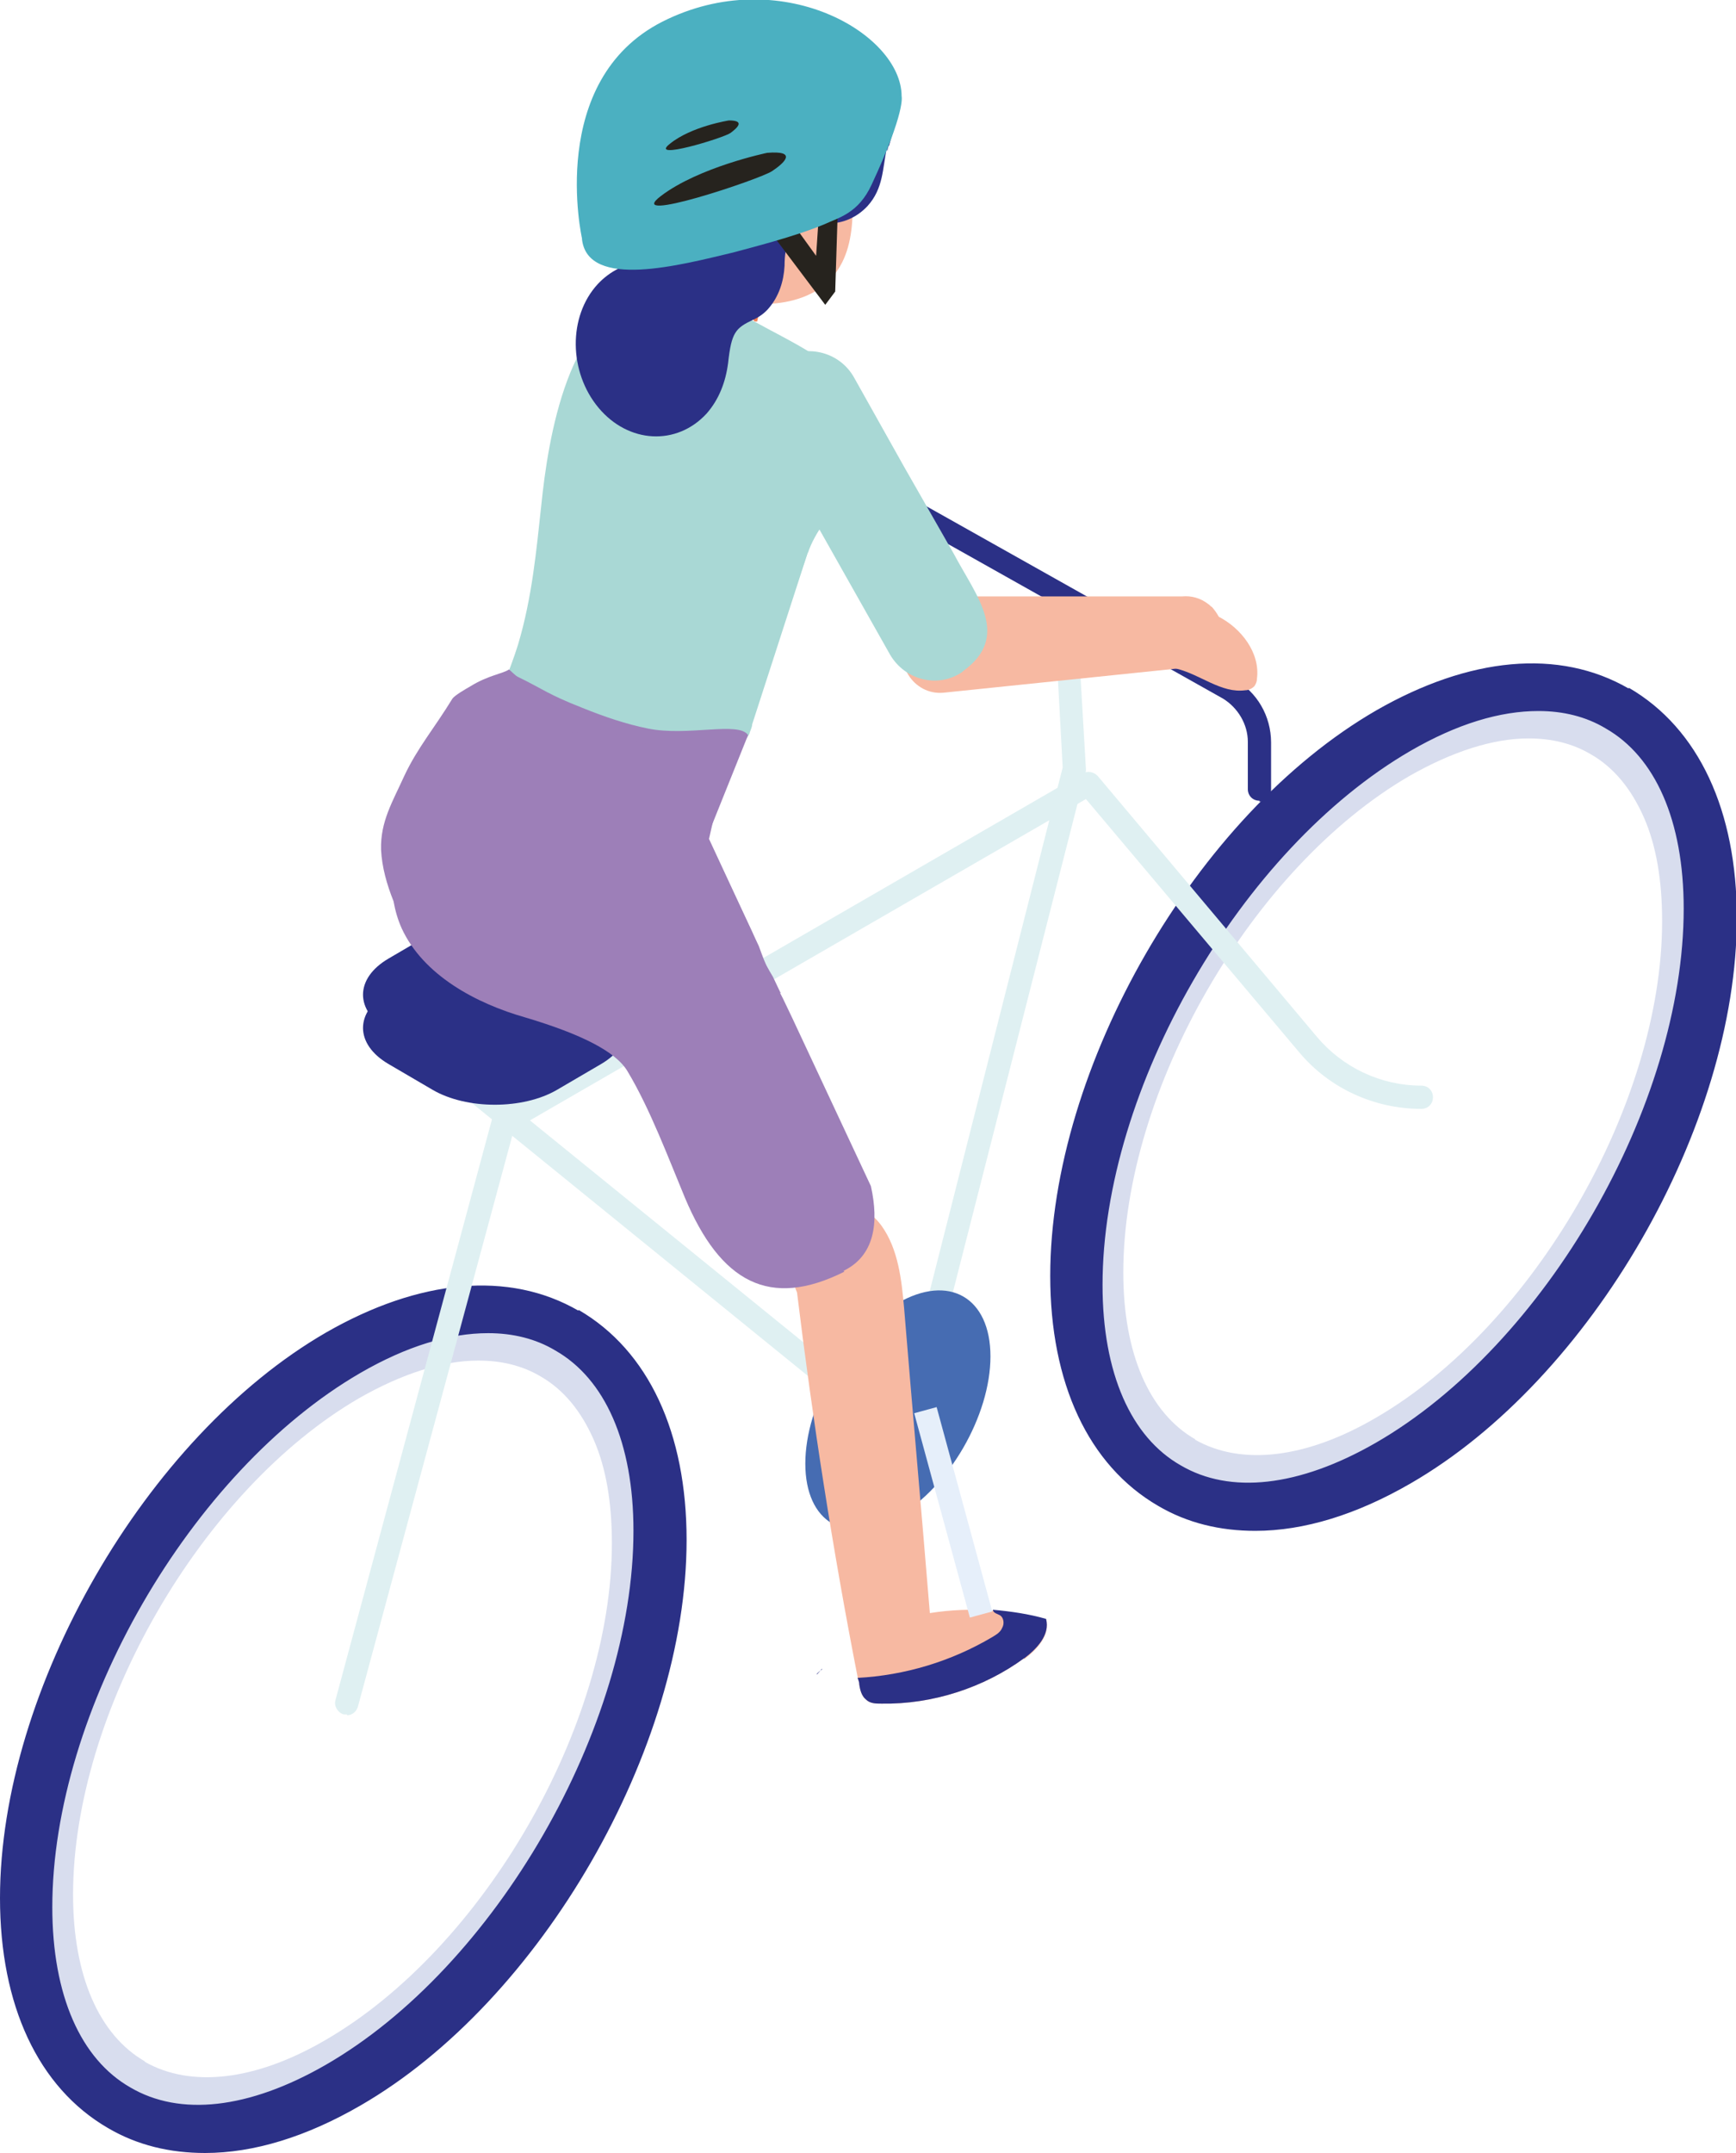 <?xml version="1.0" encoding="UTF-8"?>
<svg xmlns="http://www.w3.org/2000/svg" xmlns:xlink="http://www.w3.org/1999/xlink" viewBox="0 0 20.91 25.92">
  <defs>
    <style>
      .cls-1 {
        fill: #cacfdf;
      }

      .cls-2 {
        fill: #f7b9a2;
      }

      .cls-3 {
        fill: #4bb0c1;
      }

      .cls-4 {
        fill: #d8ddee;
      }

      .cls-5 {
        stroke: #2b3086;
        stroke-miterlimit: 10;
        stroke-width: .16px;
      }

      .cls-5, .cls-6 {
        fill: none;
      }

      .cls-7 {
        fill: #e6effa;
      }

      .cls-8 {
        fill: #2b3086;
      }

      .cls-9 {
        fill: #9d7fb8;
      }

      .cls-10 {
        clip-path: url(#clippath-1);
      }

      .cls-11 {
        isolation: isolate;
      }

      .cls-12 {
        mix-blend-mode: multiply;
      }

      .cls-13 {
        fill: #466cb2;
      }

      .cls-14 {
        fill: #a9d8d5;
      }

      .cls-15 {
        fill: #ef7f55;
      }

      .cls-16 {
        clip-path: url(#clippath);
      }

      .cls-17 {
        fill: #dff0f2;
      }

      .cls-18 {
        fill: #26231e;
      }
    </style>
    <clipPath id="clippath">
      <rect class="cls-6" x="8.53" y="3.21" width=".73" height=".84"/>
    </clipPath>
    <clipPath id="clippath-1">
      <rect class="cls-6" x="8.53" y="3.21" width=".73" height=".84"/>
    </clipPath>
  </defs>
  <g class="cls-11">
    <g id="Calque_2">
      <g id="_Éléments_Mise_en_page" data-name="Éléments_Mise_en_page">
        <g>
          <path class="cls-8" d="M15.17,9.64c-.08,0-.14-.06-.14-.14v-.57c0-.21-.12-.41-.3-.52l-5.25-2.95c-.18-.1-.38-.1-.56-.01-.18.09-.29.26-.32.46l-.02.15c0,.08-.08.13-.15.12-.08,0-.13-.08-.12-.15l.02-.15c.03-.29.21-.54.47-.67.26-.13.57-.13.82.02l5.25,2.95c.27.15.44.44.44.76v.57c0,.08-.06.14-.14.14"/>
          <path class="cls-4" d="M6.93,15.85c-.81-.47-1.86-.38-2.96.26C1.82,17.35.08,20.37.08,22.85c0,1.27.45,2.23,1.26,2.7.34.2.72.29,1.13.29.57,0,1.19-.19,1.83-.55,2.15-1.24,3.89-4.26,3.89-6.74,0-1.27-.45-2.23-1.26-2.7M1.75,24.82c-.56-.32-.87-1.04-.87-2.01,0-2.2,1.55-4.88,3.45-5.98.51-.29,1-.45,1.43-.45.28,0,.53.06.75.19.28.16.49.42.64.76.15.34.22.76.22,1.25,0,2.2-1.55,4.88-3.45,5.98-.84.49-1.62.58-2.18.26"/>
          <path class="cls-8" d="M6.93,15.85c-.81-.47-1.86-.37-2.96.26C1.82,17.35.08,20.37.08,22.85c0,1.27.45,2.23,1.26,2.7.34.2.72.29,1.13.29.57,0,1.19-.19,1.83-.56,2.15-1.24,3.89-4.26,3.89-6.74,0-1.27-.45-2.23-1.26-2.7M3.96,24.93c-.94.54-1.8.64-2.43.27-.63-.36-.98-1.16-.98-2.24,0-2.39,1.68-5.3,3.75-6.5.57-.33,1.1-.49,1.58-.49.31,0,.6.07.85.22.63.36.98,1.16.98,2.24,0,2.39-1.68,5.31-3.75,6.5"/>
          <path class="cls-5" d="M6.93,15.85c-.81-.47-1.86-.37-2.96.26C1.82,17.35.08,20.37.08,22.85c0,1.27.45,2.23,1.26,2.7.34.2.72.29,1.13.29.57,0,1.19-.19,1.83-.56,2.15-1.24,3.89-4.26,3.89-6.74,0-1.27-.45-2.23-1.26-2.7M3.96,24.93c-.94.54-1.8.64-2.43.27-.63-.36-.98-1.16-.98-2.24,0-2.39,1.68-5.3,3.75-6.5.57-.33,1.1-.49,1.58-.49.31,0,.6.07.85.22.63.36.98,1.16.98,2.24,0,2.39-1.68,5.31-3.75,6.5"/>
          <path class="cls-4" d="M19.58,8.36c-.81-.47-1.86-.38-2.96.26-2.15,1.24-3.89,4.26-3.89,6.74,0,1.27.45,2.23,1.26,2.7.34.2.72.29,1.13.29.57,0,1.19-.19,1.83-.55,2.15-1.24,3.89-4.26,3.89-6.74,0-1.27-.45-2.23-1.26-2.7M14.4,17.33c-.56-.32-.87-1.04-.87-2.01,0-2.2,1.55-4.88,3.45-5.98.51-.29,1-.45,1.43-.45.28,0,.53.06.75.19.28.16.49.42.64.76.15.34.22.76.22,1.25,0,2.2-1.55,4.88-3.45,5.98-.84.49-1.62.58-2.18.26"/>
          <path class="cls-8" d="M19.58,8.36c-.81-.47-1.86-.37-2.96.26-2.15,1.24-3.89,4.26-3.89,6.74,0,1.27.45,2.23,1.26,2.7.34.2.72.29,1.13.29.57,0,1.19-.19,1.83-.56,2.15-1.24,3.89-4.26,3.89-6.74,0-1.27-.45-2.23-1.26-2.7M16.61,17.44c-.94.54-1.8.64-2.43.27-.63-.36-.98-1.16-.98-2.24,0-2.39,1.68-5.3,3.75-6.5.57-.33,1.1-.49,1.58-.49.31,0,.6.07.85.22.63.36.98,1.16.98,2.24,0,2.39-1.68,5.31-3.75,6.5"/>
          <path class="cls-5" d="M19.58,8.36c-.81-.47-1.86-.37-2.96.26-2.15,1.24-3.89,4.26-3.89,6.74,0,1.27.45,2.23,1.26,2.7.34.2.72.29,1.13.29.57,0,1.19-.19,1.83-.56,2.15-1.24,3.89-4.26,3.89-6.74,0-1.27-.45-2.23-1.26-2.7M16.61,17.44c-.94.54-1.8.64-2.43.27-.63-.36-.98-1.16-.98-2.24,0-2.39,1.68-5.3,3.75-6.5.57-.33,1.1-.49,1.58-.49.31,0,.6.07.85.22.63.36.98,1.16.98,2.24,0,2.39-1.68,5.31-3.75,6.5"/>
          <path class="cls-14" d="M9.73,6.65s-.51,1.5-.51,1.5c0,.03-.02.07-.03.1,0,.01-.01.03-.02.04-.12.23-.49.44-.81.54-.14.04-.26,0-.36.03-.02,0-.04,0-.06.01-.54.1-1.04,0-1.45-.18-.14-.06-.27-.14-.39-.23-.06-.04-.08-.13-.04-.21.07-.17.13-.33.18-.49.17-.57.22-1.13.28-1.68.08-.78.32-2.37,1.29-2.52.46-.07.92.12,1.33.34.29.16.63.32.9.54,0,0,0,0,0,0,.04.03.07.07.11.1.16.17.28.37.3.63.05.65-.55.96-.73,1.5"/>
          <path class="cls-8" d="M9.42,3.04s0,0,0,0c0,0,0-.02,0-.03,0,0,0,.02,0,.02"/>
          <g class="cls-12">
            <g class="cls-16">
              <g class="cls-10">
                <polygon class="cls-15" points="8.53 3.21 9.09 3.87 9.12 3.87 9.26 3.23 8.53 3.21"/>
              </g>
            </g>
          </g>
          <path class="cls-15" d="M9.34,2.77s-.05.01-.07,0c0,0,0-.01,0-.02h.08Z"/>
          <path class="cls-15" d="M7.55,3.91c.17.26.76.16,1.32-.2-.15-.05-.31-.08-.44-.11-.24-.05-.57-.08-.89-.03-.05.14-.04.26.02.35"/>
          <path class="cls-8" d="M9.39,2.68s0,0,0,0c0,0,0-.02,0-.03,0,0,0,.02,0,.02"/>
          <path class="cls-15" d="M9.31,2.42s-.05.01-.07,0c0,0,0-.01,0-.02h.08Z"/>
          <path class="cls-8" d="M9.55,2.86s0,0,0,0c0,0,0-.02,0-.02,0,0,0,.01,0,.02"/>
          <path class="cls-2" d="M10.27,2.57c-.01.28-.06.55-.24.76-.19.23-.5.32-.8.33-.16,0-.33-.02-.48-.1-.27-.15-.4-.48-.47-.79-.02-.12-.04-.24-.05-.36,0-.14,0-.27.04-.4.08-.28.29-.52.55-.66.25-.15.54-.21.83-.24.14-.02.29-.02.42.05.08.04.15.13.17.22,0,.03,0,.07,0,.1,0,.25.02.51.03.76,0,.11,0,.23,0,.35"/>
          <path class="cls-15" d="M9.48,2.63s-.04.01-.07,0c0,0,0-.01,0-.02h.07Z"/>
          <path class="cls-2" d="M9.28,2.63c0,.09.04.18.1.26.03.05.07.1.12.13.05.04.12.05.18.04.19-.04.18-.31.12-.44-.05-.1-.14-.18-.26-.19-.13-.01-.25.07-.26.2"/>
          <path class="cls-17" d="M4.18,20.64s-.02,0-.04,0c-.07-.02-.12-.1-.1-.17l1.89-7.01s.03-.07.07-.08l7.04-4.07c.06-.03.13-.02.18.03l2.64,3.14c.31.37.77.59,1.26.59.08,0,.14.06.14.14s-.06.14-.14.14c-.57,0-1.11-.25-1.47-.68l-2.57-3.05-6.89,3.98-1.88,6.95c-.02.06-.07.1-.13.1"/>
          <polygon class="cls-17" points="10.44 17.14 5.13 12.83 5.3 12.61 10.49 16.82 10.92 16.64 12.8 9.24 12.7 7.39 12.97 7.38 13.08 9.26 13.08 9.28 11.15 16.84 10.44 17.14"/>
          <path class="cls-8" d="M5.21,13.12l-.53-.31c-.41-.24-.41-.63,0-.87l.53-.31c.41-.24,1.09-.24,1.5,0l.53.31c.41.24.41.63,0,.87l-.53.31c-.41.24-1.09.24-1.5,0"/>
          <path class="cls-8" d="M5.21,12.72l-.53-.31c-.41-.24-.41-.63,0-.87l.53-.31c.41-.24,1.09-.24,1.5,0l.53.31c.41.24.41.63,0,.87l-.53.31c-.41.24-1.09.24-1.5,0"/>
          <path class="cls-8" d="M9.9,20.09l-.06.07s0-.01,0-.01c.02-.02.04-.04.06-.05"/>
          <path class="cls-2" d="M13.75,7.24c.31.02.64.04.92.18s.51.44.47.75c0,.03-.01.06-.03.09-.03.03-.07.05-.11.05-.29.04-.54-.19-.83-.26-.12-.03-.24-.03-.35-.06-.11-.03-.23-.11-.26-.23-.01-.05-.01-.1,0-.14.04-.18.18-.33.36-.37h-.16Z"/>
          <path class="cls-13" d="M11.93,16.33c0,.71-.5,1.58-1.12,1.93-.62.36-1.11.07-1.11-.64s.5-1.58,1.11-1.93c.62-.36,1.12-.07,1.12.64"/>
          <path class="cls-2" d="M12.34,19.96c-.49.36-1.11.56-1.72.55-.07,0-.14,0-.19-.05-.05-.04-.07-.11-.08-.18,0-.03-.01-.05-.02-.08,0,0,0,0,0,0,0,0,0-.01,0-.01-.3-1.53-.54-3.08-.73-4.63-.05-.12-.08-.24-.1-.37-.03-.24.03-.5.22-.65.27-.21.7-.06.9.22.2.28.24.65.27.99.1,1.22.21,2.45.31,3.67.25-.04.51-.05.76-.03.22.02.43.05.64.11.05.19-.11.36-.27.48"/>
          <path class="cls-8" d="M12.34,19.96c-.49.36-1.11.56-1.72.55-.07,0-.14,0-.19-.05-.05-.04-.07-.11-.08-.18,0-.03-.01-.05-.02-.08.57-.03,1.13-.2,1.62-.49.05-.03.1-.06.12-.11.03-.05.02-.12-.02-.15-.03-.02-.09-.03-.09-.07,0,0,0,0,0,0,.22.02.43.05.64.11.05.19-.11.36-.27.48"/>
          <path class="cls-1" d="M9.6,4.68s0,0,0,0c-.01,0-.03,0-.04.02l.05-.02Z"/>
          <path class="cls-1" d="M9.78,4.61l-.17.07c.05-.03.11-.06.17-.08,0,0,.02,0,.03,0h-.02Z"/>
          <path class="cls-14" d="M9.73,6.65s-.67,2.07-.67,2.07c0,.03-.02.07-.03.1,0,.01-.01.03-.02.04-.12.23-.34-.12-.65-.03-.07-.37.16-.81.33-1.16.35-.67.59-1.39.72-2.13.04-.23.07-.46.17-.67.06-.14.16-.27.29-.36.1-.03.2-.02.29.02.16.17.28.37.3.63.05.65-.55.96-.73,1.5"/>
          <path class="cls-2" d="M10.92,7.65c.06-.1.12-.2.19-.3.15-.08.28-.16.29-.17h2.84c.11-.01.22.02.31.09.02.01.03.03.05.04.06.07.11.15.12.24.03.23-.13.45-.36.48l-3,.31s0,0,0,0c-.36.03-.61-.37-.43-.68"/>
          <path class="cls-14" d="M11.59,8.09s0,0,0,0c-.29.2-.69.1-.87-.21l-1.53-2.71c-.17-.3-.06-.69.24-.86s.69-.07.86.24l.6,1.07.6,1.05c.27.51.69.99.11,1.41"/>
          <path class="cls-9" d="M10.17,15.31c-.9.45-1.49.13-1.92-.89-.2-.48-.42-1.07-.69-1.52-.14-.24-.56-.45-1.23-.65-.6-.17-1.23-.51-1.49-1.07-.05-.11-.08-.22-.1-.33-.08-.2-.14-.41-.15-.62-.01-.34.14-.58.28-.89.16-.34.36-.57.58-.93.03-.04.15-.11.22-.15.21-.13.39-.15.46-.2.03.02.07.07.11.09.29.14.36.21.77.37.27.11.54.2.79.25.48.1,1.1-.09,1.21.08l-.49,1.22.62,1.32c.04.11.08.22.13.32.04.08.1.19.16.31l.11.23.95,2.03c.1.45.04.84-.33,1.02"/>
          <path class="cls-9" d="M9.41,11.95c-.86.34-1.94.39-2.87.16-.35-.09-.68-.21-.96-.37-1.11-.64-1.18-1.66-.19-2.35.06-.04.13-.08.19-.12.47-.27,1.07-.44,1.68-.49.23.09.46.17.67.22.41.08.74-.06.84.08l-.23,1.02.52,1.12c.04.09.07.18.11.28.03.07.08.16.14.26l.09.19Z"/>
          <path class="cls-8" d="M10.69,1.82s0-.05.02-.07c.05-.2.16-.4.03-.58-.09-.13-.27-.17-.44-.19-.18-.02-.38-.04-.56.02-.34.11-.49.54-.49.83,0,.12-.02.24-.04.35-.06.18-.2.24-.42.24-.16,0-.32.06-.45.19-.06.06-.1.14-.13.21-.09.24-.14.3-.47.33-.2.02-.39.11-.54.27-.36.39-.35,1.06.01,1.49.36.43.94.46,1.3.07.15-.17.23-.38.26-.61.04-.37.09-.42.3-.52h0c.07-.03.14-.08.19-.14.12-.14.18-.32.19-.51,0-.26.07-.41.22-.48.1-.02.2-.03.31-.03.17,0,.34-.07.47-.21.19-.21.18-.45.23-.69"/>
          <rect class="cls-7" x="11.34" y="16.93" width=".28" height="2.55" transform="translate(-4.38 3.66) rotate(-15.24)"/>
          <polygon class="cls-18" points="9.27 2.78 9.94 3.67 10.06 3.51 10.09 2.56 9.86 2.63 9.83 3.08 9.57 2.72 9.27 2.78"/>
          <path class="cls-3" d="M7.01,2.87s-.43-1.9.97-2.61c1.41-.71,2.88.14,2.88.9,0,0,.05.18-.36,1.06-.16.35-.4.4-.57.48-.36.15-.88.28-1.1.34-.63.15-1.75.45-1.82-.16"/>
          <path class="cls-18" d="M9.24,1.84s-.82.17-1.28.52,1.19-.2,1.34-.3c.15-.1.31-.25-.06-.22"/>
          <path class="cls-18" d="M8.78,1.45s-.45.07-.71.28c-.27.21.65-.07.73-.13.08-.06.18-.15-.02-.15"/>
        </g>
      </g>
    </g>
  </g>
</svg>